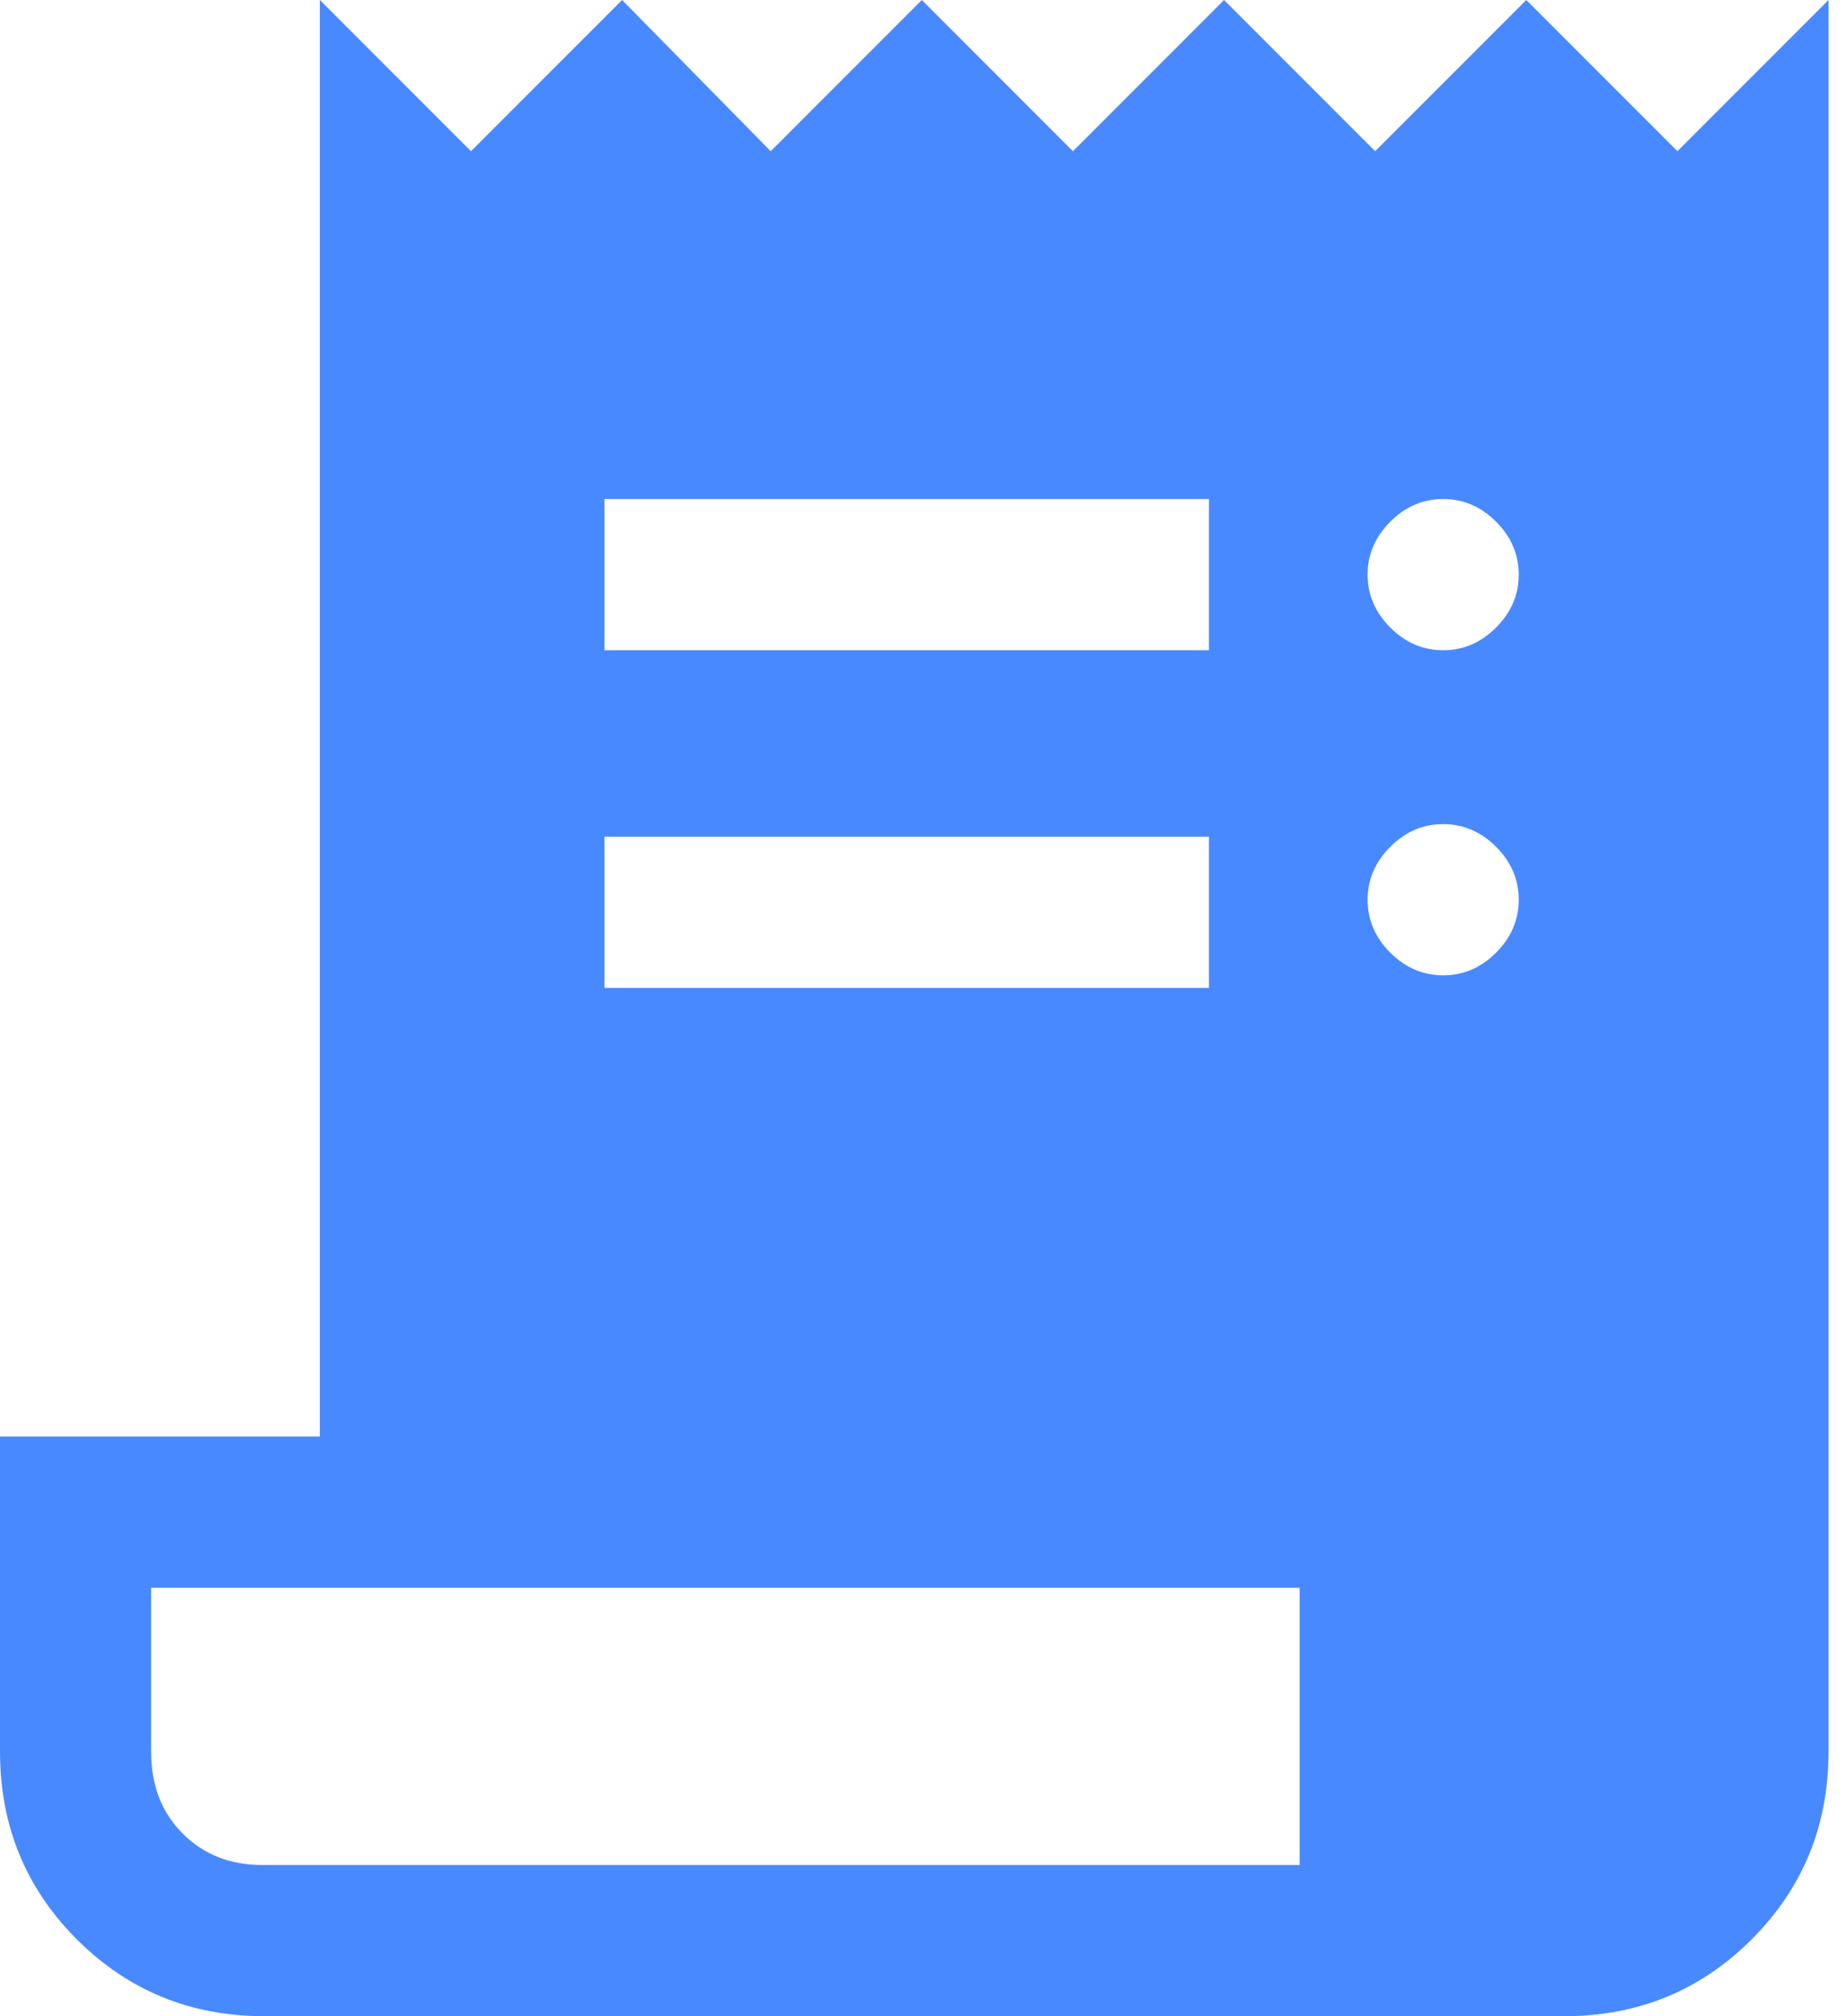 <svg width="22" height="24" viewBox="0 0 22 24" fill="none" xmlns="http://www.w3.org/2000/svg">
<path fill-rule="evenodd" clip-rule="evenodd" d="M0.915 23.085C1.525 23.695 2.27 24 3.15 24H18.63C19.51 24 20.255 23.695 20.865 23.085C21.475 22.475 21.78 21.73 21.78 20.85V0L19.98 1.8L18.18 0L16.38 1.8L14.58 0L12.78 1.8L10.98 0L9.18 1.8L7.41 0L5.61 1.8L3.81 0V17.1H0V20.85C0 21.73 0.305 22.475 0.915 23.085ZM15.48 22.2H3.12C2.74 22.2 2.425 22.075 2.175 21.825C1.925 21.575 1.8 21.25 1.8 20.85V18.9H15.48V22.2ZM7.2 7.74V5.94H14.4V7.74H7.2ZM7.2 11.76V9.96H14.4V11.76H7.2ZM16.56 7.47C16.74 7.65 16.95 7.74 17.19 7.74C17.43 7.74 17.64 7.65 17.82 7.47C18 7.29 18.09 7.08 18.09 6.84C18.09 6.6 18 6.39 17.82 6.21C17.64 6.03 17.43 5.94 17.19 5.94C16.95 5.94 16.74 6.03 16.56 6.21C16.38 6.39 16.29 6.6 16.29 6.84C16.29 7.08 16.38 7.29 16.56 7.47ZM17.19 11.61C16.95 11.61 16.74 11.52 16.56 11.34C16.38 11.16 16.29 10.95 16.29 10.71C16.29 10.47 16.38 10.26 16.56 10.08C16.74 9.9 16.95 9.81 17.19 9.81C17.43 9.81 17.64 9.9 17.82 10.08C18 10.26 18.09 10.47 18.09 10.71C18.09 10.95 18 11.16 17.82 11.34C17.64 11.52 17.43 11.61 17.19 11.61Z" fill="#4989FF"/>
</svg>
